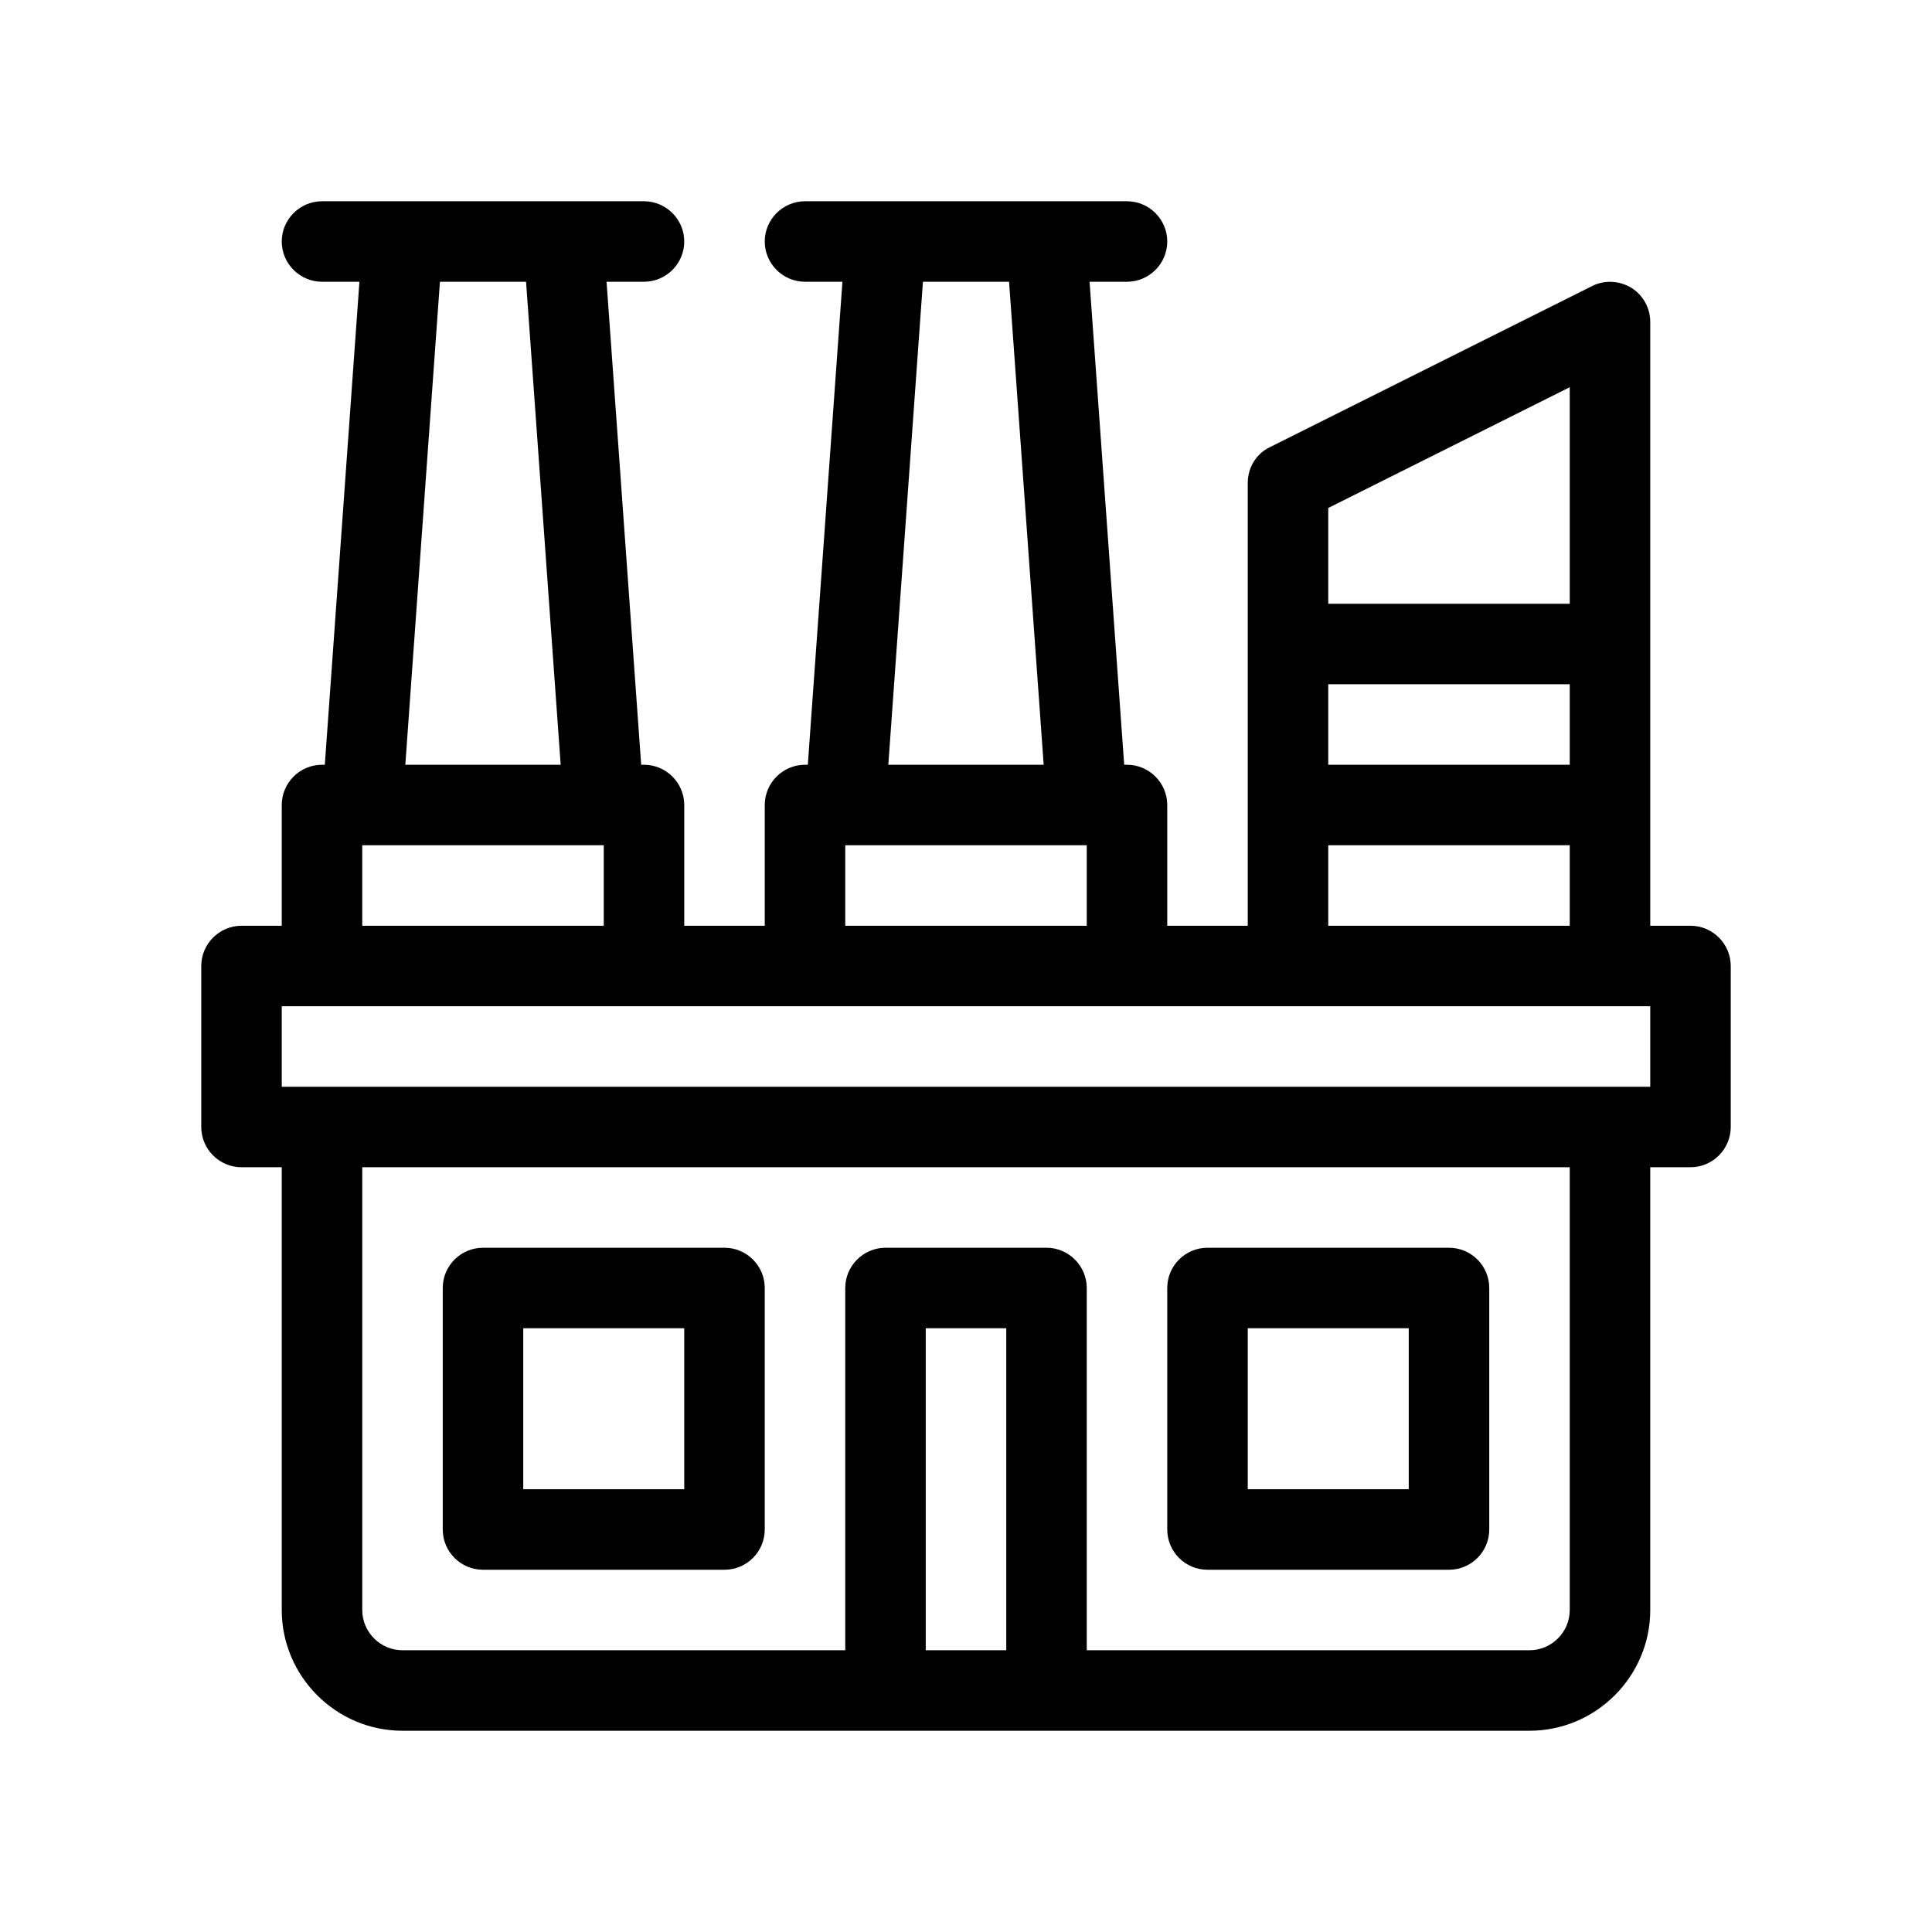 <?xml version="1.0" encoding="UTF-8"?>
<svg xmlns="http://www.w3.org/2000/svg" version="1.1" viewBox="0 0 48 48">
  <!-- Generator: Adobe Illustrator 28.7.1, SVG Export Plug-In . SVG Version: 1.2.0 Build 142)  -->
  <g>
    <g id="OUTLINE">
      <g>
        <path d="M42,23h-1v-15c0-.35-.18-.67-.47-.85-.3-.18-.67-.2-.98-.04l-8,4c-.34.16-.55.51-.55.89v11h-2v-3c0-.55-.45-1-1-1h-.07l-.86-12h.93c.55,0,1-.45,1-1s-.45-1-1-1h-8c-.55,0-1,.45-1,1s.45,1,1,1h.93l-.86,12h-.07c-.55,0-1,.45-1,1v3h-2v-3c0-.55-.45-1-1-1h-.07l-.86-12h.93c.55,0,1-.45,1-1s-.45-1-1-1h-8c-.55,0-1,.45-1,1s.45,1,1,1h.93l-.86,12h-.07c-.55,0-1,.45-1,1v3h-1c-.55,0-1,.45-1,1v4c0,.55.45,1,1,1h1v11c0,1.65,1.35,3,3,3h28c1.65,0,3-1.35,3-3v-11h1c.55,0,1-.45,1-1v-4c0-.55-.45-1-1-1ZM33,12.62l6-3v5.38h-6v-2.38ZM33,17h6v2h-6v-2ZM33,21h6v2h-6v-2ZM22.93,7h2.14l.86,12h-3.86l.86-12ZM21,21h6v2h-6v-2ZM10.93,7h2.14l.86,12h-3.86l.86-12ZM9,21h6v2h-6v-2ZM25,41h-2v-8h2v8ZM39,40c0,.55-.45,1-1,1h-11v-9c0-.55-.45-1-1-1h-4c-.55,0-1,.45-1,1v9h-11c-.55,0-1-.45-1-1v-11h30v11ZM41,27H7v-2h34v2Z"/>
        <path d="M12,39h6c.552,0,1-.448,1-1v-6c0-.552-.448-1-1-1h-6c-.552,0-1,.448-1,1v6c0,.552.448,1,1,1ZM13,33h4v4h-4v-4Z"/>
        <path d="M30,39h6c.552,0,1-.448,1-1v-6c0-.552-.448-1-1-1h-6c-.552,0-1,.448-1,1v6c0,.552.448,1,1,1ZM31,33h4v4h-4v-4Z"/>
      </g>
    </g>
  </g>
</svg>